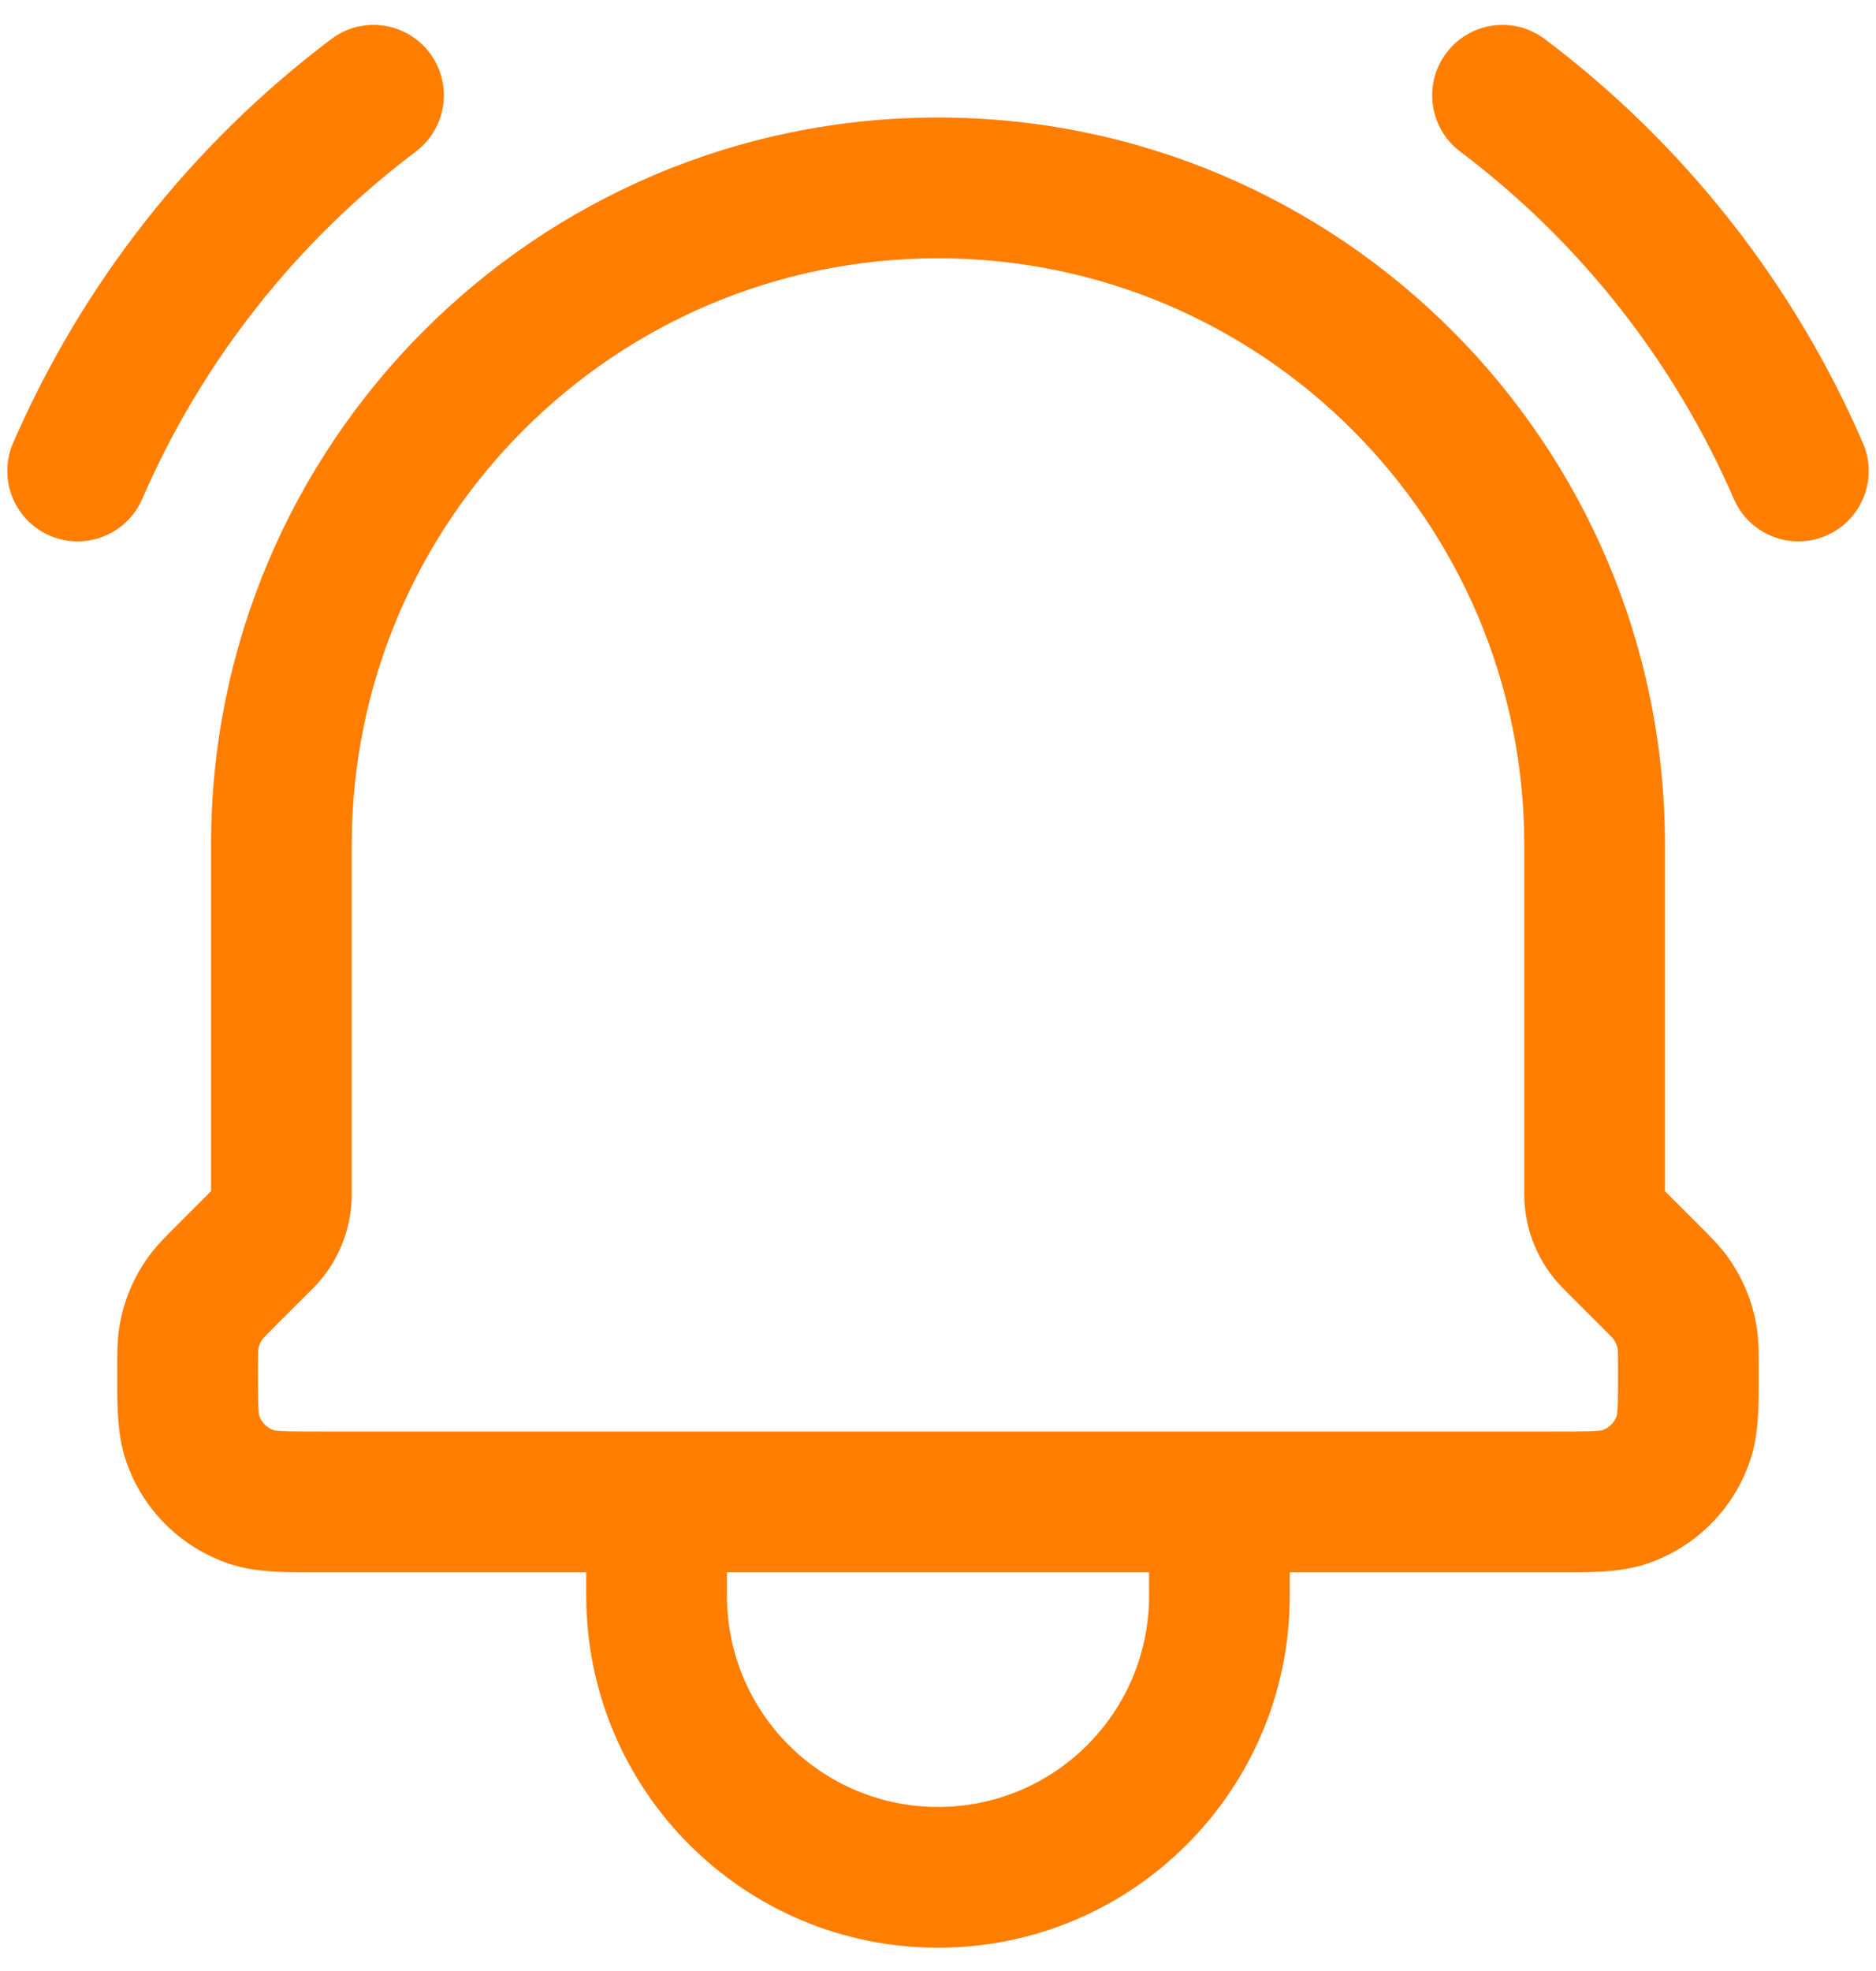 <svg width="20" height="21" viewBox="0 0 20 21" fill="none" xmlns="http://www.w3.org/2000/svg">
<path d="M17.196 13.198L17.727 12.668L17.727 12.668L17.196 13.198ZM17.586 13.588L17.055 14.118L17.055 14.118L17.586 13.588ZM17.948 15.322L18.658 15.561L17.948 15.322ZM17.32 15.95L17.559 16.66L17.32 15.95ZM17.812 13.833L18.422 13.396L17.812 13.833ZM17.987 14.254L17.247 14.376L17.987 14.254ZM10 2.002L10 1.252L10 2.002ZM2.013 14.254L2.753 14.376L2.013 14.254ZM2.188 13.833L1.578 13.396L2.188 13.833ZM2.052 15.322L2.763 15.082L2.052 15.322ZM2.68 15.95L2.92 15.239L2.68 15.95ZM13 16.002H13.75C13.75 15.588 13.414 15.252 13 15.252V16.002ZM7 16.002V15.252C6.586 15.252 6.25 15.588 6.25 16.002H7ZM16.47 0.417C16.139 0.167 15.669 0.233 15.42 0.564C15.17 0.895 15.236 1.365 15.567 1.615L16.47 0.417ZM18.485 5.317C18.649 5.696 19.091 5.871 19.471 5.706C19.851 5.541 20.025 5.099 19.86 4.719L18.485 5.317ZM4.433 1.615C4.764 1.365 4.83 0.895 4.581 0.564C4.332 0.233 3.861 0.167 3.531 0.417L4.433 1.615ZM0.14 4.719C-0.025 5.099 0.149 5.541 0.529 5.706C0.909 5.871 1.351 5.696 1.516 5.317L0.14 4.719ZM2.944 14.118L3.334 13.729L2.273 12.668L1.884 13.057L2.944 14.118ZM3.75 12.724V9.002H2.25V12.724H3.75ZM16.25 9.002V12.724H17.75V9.002H16.25ZM16.666 13.729L17.055 14.118L18.116 13.057L17.727 12.668L16.666 13.729ZM16.586 15.252H3.414V16.752H16.586V15.252ZM17.25 14.588C17.25 14.789 17.25 14.909 17.245 14.999C17.24 15.083 17.233 15.095 17.237 15.082L18.658 15.561C18.76 15.26 18.75 14.913 18.75 14.588H17.25ZM16.586 16.752C16.911 16.752 17.258 16.762 17.559 16.66L17.08 15.239C17.093 15.235 17.081 15.242 16.997 15.247C16.907 15.252 16.787 15.252 16.586 15.252V16.752ZM17.237 15.082C17.212 15.156 17.154 15.214 17.08 15.239L17.559 16.66C18.077 16.485 18.484 16.079 18.658 15.561L17.237 15.082ZM17.055 14.118C17.119 14.181 17.154 14.216 17.18 14.244C17.202 14.268 17.205 14.273 17.203 14.27L18.422 13.396C18.33 13.268 18.218 13.159 18.116 13.057L17.055 14.118ZM18.75 14.588C18.75 14.442 18.752 14.287 18.727 14.133L17.247 14.376C17.246 14.373 17.248 14.379 17.249 14.412C17.25 14.45 17.25 14.499 17.25 14.588H18.75ZM17.203 14.27C17.225 14.301 17.24 14.337 17.247 14.376L18.727 14.133C18.683 13.867 18.579 13.615 18.422 13.396L17.203 14.27ZM16.25 12.724C16.25 13.101 16.4 13.462 16.666 13.729L17.727 12.668C17.742 12.683 17.75 12.703 17.75 12.724H16.25ZM10 2.752C13.452 2.752 16.25 5.55 16.25 9.002H17.75C17.75 4.722 14.28 1.252 10 1.252L10 2.752ZM3.75 9.002C3.75 5.55 6.548 2.752 10 2.752L10 1.252C5.72 1.252 2.25 4.722 2.25 9.002H3.75ZM3.334 13.729C3.6 13.463 3.75 13.101 3.75 12.724H2.25C2.25 12.703 2.259 12.683 2.273 12.668L3.334 13.729ZM2.75 14.588C2.75 14.499 2.75 14.449 2.751 14.412C2.752 14.379 2.754 14.373 2.753 14.376L1.273 14.133C1.248 14.288 1.25 14.444 1.25 14.588H2.75ZM1.884 13.057C1.782 13.159 1.67 13.268 1.578 13.396L2.797 14.27C2.795 14.273 2.798 14.268 2.821 14.244C2.846 14.216 2.882 14.181 2.944 14.118L1.884 13.057ZM2.753 14.376C2.76 14.337 2.775 14.301 2.797 14.27L1.578 13.396C1.421 13.615 1.317 13.867 1.273 14.133L2.753 14.376ZM1.25 14.588C1.25 14.913 1.24 15.26 1.342 15.561L2.763 15.082C2.767 15.095 2.76 15.083 2.755 14.999C2.75 14.909 2.75 14.789 2.75 14.588H1.25ZM3.414 15.252C3.213 15.252 3.093 15.252 3.003 15.247C2.919 15.242 2.907 15.235 2.92 15.239L2.44 16.66C2.742 16.762 3.089 16.752 3.414 16.752V15.252ZM1.342 15.561C1.516 16.079 1.923 16.485 2.44 16.66L2.92 15.239C2.846 15.214 2.788 15.156 2.763 15.082L1.342 15.561ZM12.25 16.002V17.002H13.75V16.002H12.25ZM7.75 17.002V16.002H6.25V17.002H7.75ZM7 16.752H13V15.252H7V16.752ZM10 19.252C8.757 19.252 7.75 18.245 7.75 17.002H6.25C6.25 19.073 7.929 20.752 10 20.752V19.252ZM12.25 17.002C12.25 18.245 11.243 19.252 10 19.252V20.752C12.071 20.752 13.75 19.073 13.75 17.002H12.25ZM15.567 1.615C16.843 2.576 17.848 3.851 18.485 5.317L19.86 4.719C19.121 3.016 17.953 1.534 16.47 0.417L15.567 1.615ZM3.531 0.417C2.048 1.534 0.88 3.016 0.14 4.719L1.516 5.317C2.152 3.851 3.158 2.576 4.433 1.615L3.531 0.417Z" fill="#FF7E00"/>
</svg>
